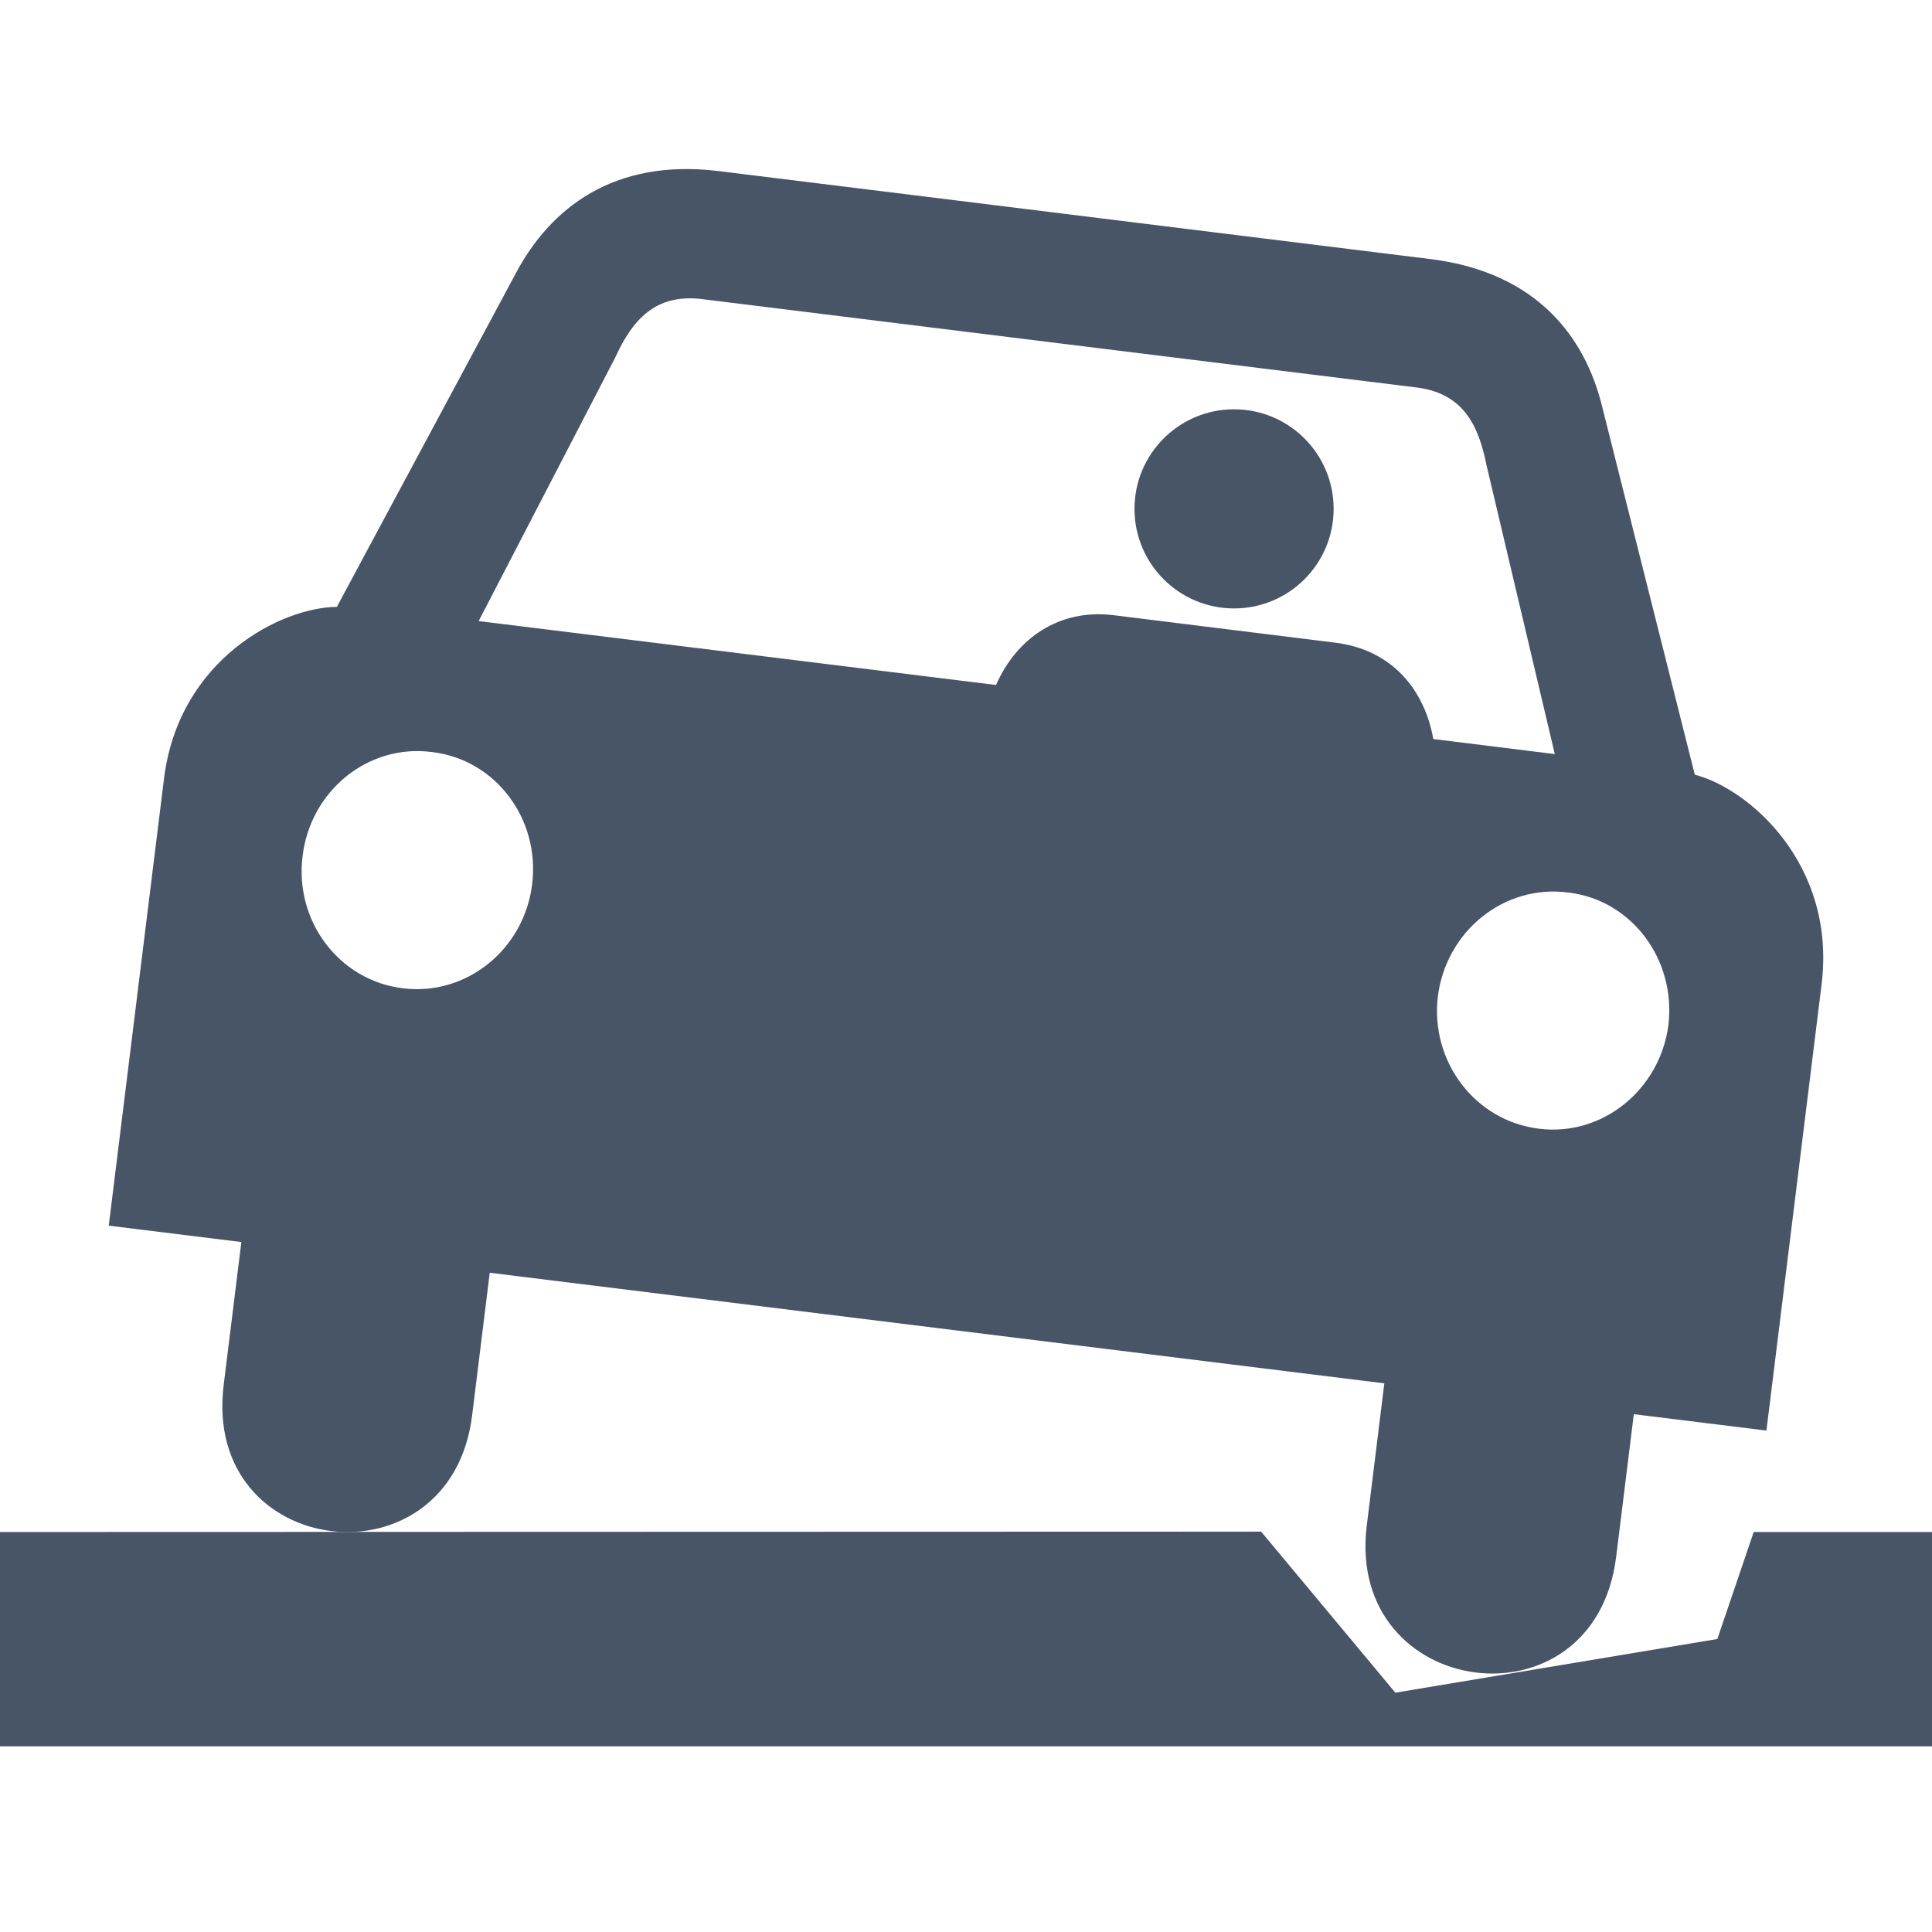 <?xml version="1.0" encoding="UTF-8"?>
<svg width="80px" height="80px" viewBox="0 0 80 80" version="1.1" xmlns="http://www.w3.org/2000/svg" xmlns:xlink="http://www.w3.org/1999/xlink">
    <!-- Generator: Sketch 43.2 (39069) - http://www.bohemiancoding.com/sketch -->
    <title>Artboard</title>
    <desc>Created with Sketch.</desc>
    <defs></defs>
    <g id="Page-1" stroke="none" stroke-width="1" fill="none" fill-rule="evenodd">
        <g id="Artboard" fill-rule="nonzero" fill="#485566">
            <g id="noun_753" transform="translate(0, 7)">
                <polygon id="Shape" points="0 65.312 80 65.312 80 56.437 72.617 56.437 71.112 60.868 57.778 63.09 52.222 56.422 0 56.437"></polygon>
                <circle id="Oval" cx="51.1" cy="14.071" r="4.123"></circle>
                <path d="M70.178,25.079 L66.346,9.854 C65.638,6.942 63.631,4.292 59.282,3.734 L51.35,2.753 L37.786,1.076 L29.714,0.079 C25.377,-0.438 22.786,1.646 21.37,4.295 L13.948,18.13 C11.676,18.142 7.398,20.277 6.79,25.253 L4.503,43.752 L9.994,44.43 L9.264,50.335 C8.35,57.615 18.663,58.802 19.55,51.606 L20.279,45.702 L38.823,47.994 L57.322,50.281 L56.593,56.185 C55.722,63.383 66.018,64.742 66.922,57.463 L67.653,51.558 L73.144,52.237 L75.431,33.738 C76.029,28.761 72.396,25.646 70.178,25.079 Z M22.034,29.622 C21.703,32.322 19.3,34.254 16.678,33.922 C14.046,33.603 12.188,31.146 12.53,28.446 C12.858,25.726 15.258,23.793 17.886,24.141 C20.514,24.444 22.372,26.904 22.034,29.622 Z M59.35,23.602 C58.997,21.614 57.688,19.907 55.286,19.611 L46.114,18.474 C43.865,18.195 42.096,19.424 41.243,21.364 L19.82,18.717 L25.478,7.799 C26.191,6.238 27.13,5.175 29.01,5.378 L43.818,7.211 L43.862,7.216 L58.718,9.052 C60.564,9.309 61.217,10.568 61.552,12.258 L64.381,24.225 L59.35,23.602 Z M69.086,35.439 C68.736,38.137 66.334,40.066 63.73,39.738 C61.079,39.418 59.218,36.958 59.538,34.258 C59.888,31.541 62.291,29.607 64.94,29.958 C67.547,30.258 69.406,32.717 69.086,35.439 Z" id="Shape"></path>
            </g>
        </g>
    </g>
</svg>